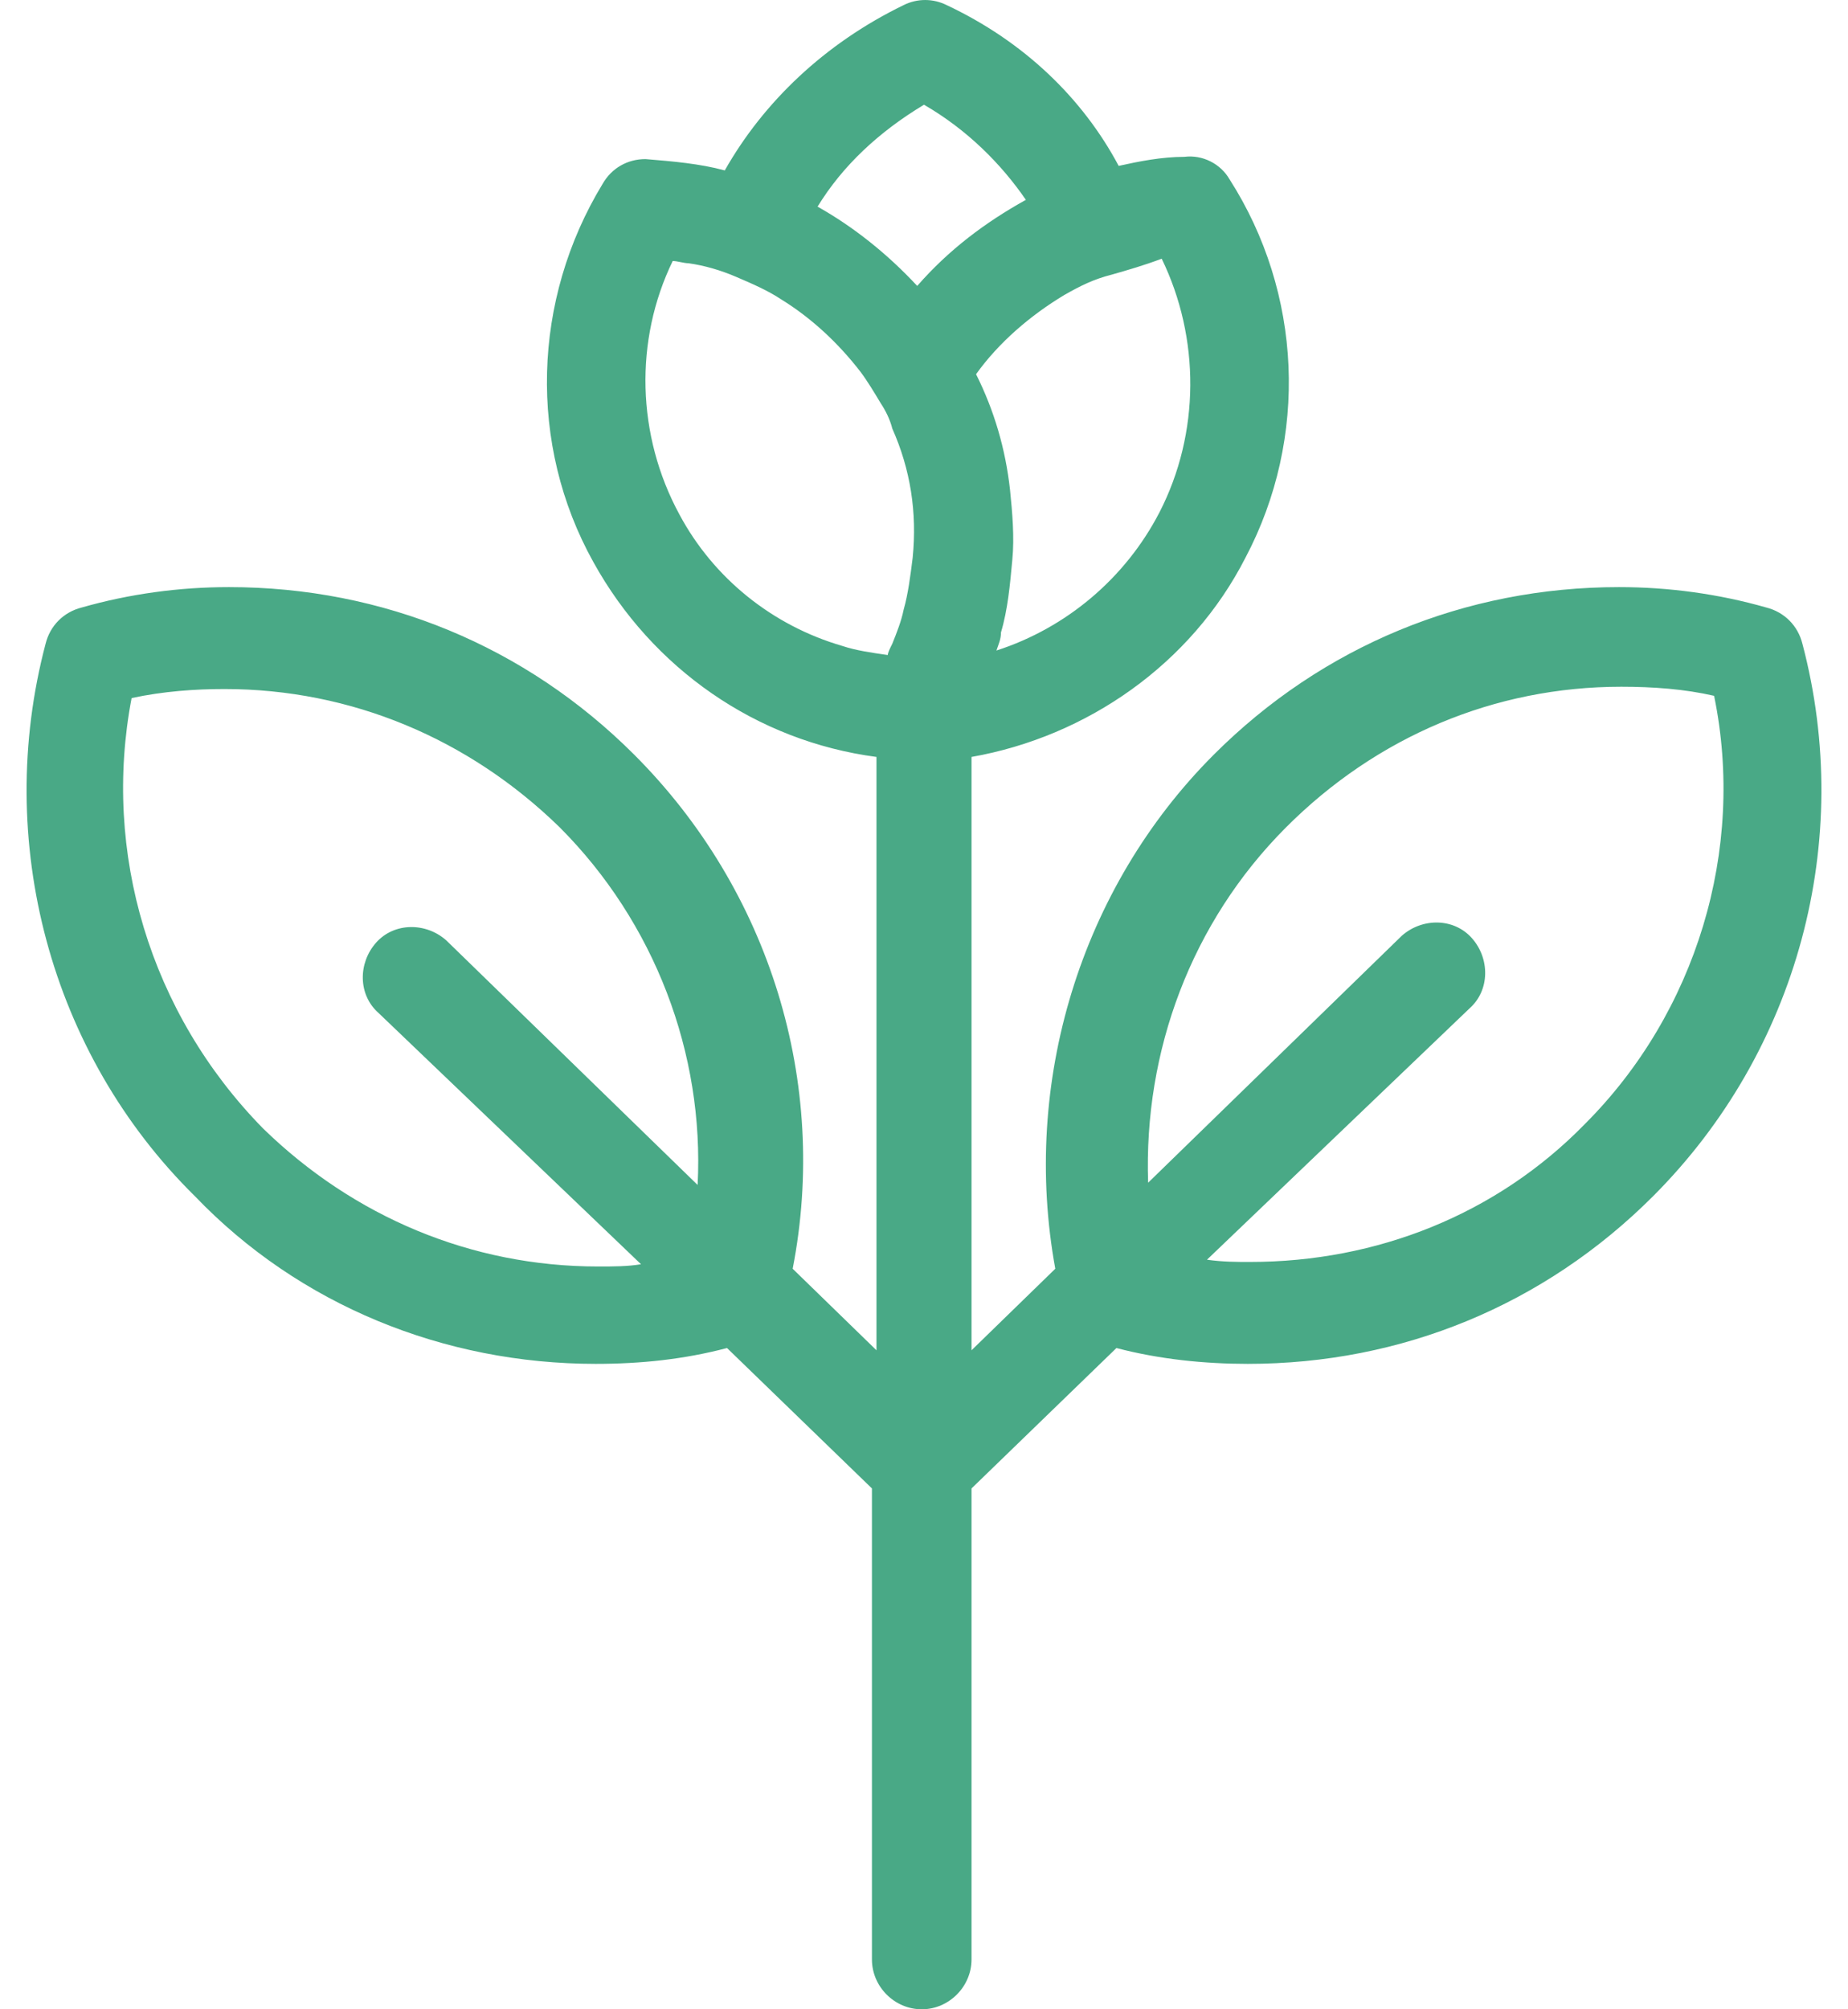<svg width="46" height="50" viewBox="0 0 46 50" fill="none" xmlns="http://www.w3.org/2000/svg">
<path id="Vector" d="M14.829 33.939C15.956 33.939 17.026 33.826 18.097 33.545L21.704 37.039V48.76C21.704 49.437 22.267 50 22.944 50C23.62 50 24.183 49.437 24.183 48.76V37.039L27.79 33.545C28.861 33.826 29.988 33.939 31.059 33.939C34.891 33.939 38.441 32.474 41.146 29.769C44.753 26.162 46.161 20.921 44.865 16.019C44.753 15.568 44.414 15.23 43.964 15.117C42.78 14.779 41.54 14.61 40.301 14.61C36.468 14.61 32.918 16.075 30.213 18.78C26.888 22.105 25.423 26.951 26.268 31.572L24.183 33.601V18.836C27.057 18.329 29.65 16.526 31.002 13.877C32.58 10.89 32.411 7.284 30.608 4.466C30.382 4.072 29.931 3.846 29.481 3.903C28.917 3.903 28.354 4.015 27.846 4.128C26.945 2.437 25.48 1.028 23.564 0.127C23.225 -0.042 22.831 -0.042 22.493 0.127C20.52 1.085 18.999 2.55 18.041 4.241C17.421 4.072 16.745 4.015 16.068 3.959C15.618 3.959 15.223 4.184 14.998 4.579C13.251 7.453 13.138 11.059 14.772 13.99C16.238 16.639 18.83 18.442 21.817 18.836V33.601L19.731 31.572C20.633 26.951 19.168 22.161 15.787 18.78C13.082 16.075 9.531 14.61 5.699 14.61C4.46 14.61 3.22 14.779 2.036 15.117C1.585 15.23 1.247 15.568 1.135 16.019C-0.161 20.921 1.247 26.219 4.854 29.769C7.446 32.474 11.053 33.939 14.829 33.939ZM32.017 20.583C34.271 18.329 37.201 17.089 40.357 17.089C41.146 17.089 41.935 17.146 42.667 17.315C43.456 21.147 42.217 25.204 39.455 27.966C37.258 30.22 34.271 31.403 31.115 31.403C30.777 31.403 30.439 31.403 30.044 31.347L36.581 25.092C37.088 24.641 37.088 23.852 36.638 23.345C36.187 22.837 35.398 22.837 34.891 23.288L28.579 29.431C28.466 26.162 29.65 22.95 32.017 20.583ZM16.914 12.806C15.843 10.834 15.787 8.467 16.745 6.495C16.857 6.495 17.026 6.551 17.139 6.551C17.534 6.607 17.928 6.72 18.323 6.889C18.717 7.058 19.111 7.227 19.45 7.453C20.182 7.904 20.858 8.524 21.422 9.256C21.591 9.482 21.76 9.763 21.929 10.045C22.042 10.214 22.155 10.44 22.211 10.665C22.662 11.679 22.831 12.75 22.718 13.877C22.662 14.328 22.605 14.779 22.493 15.173C22.436 15.455 22.324 15.737 22.211 16.019C22.155 16.131 22.098 16.244 22.098 16.3C21.704 16.244 21.309 16.188 20.971 16.075C19.224 15.568 17.759 14.384 16.914 12.806ZM23 2.606C24.071 3.226 24.916 4.072 25.536 4.973C24.521 5.537 23.62 6.213 22.831 7.115C22.098 6.326 21.253 5.649 20.351 5.142C20.971 4.128 21.873 3.283 23 2.606ZM28.917 6.438C29.875 8.411 29.875 10.778 28.861 12.75C28.015 14.384 26.55 15.624 24.803 16.188C24.86 16.019 24.916 15.906 24.916 15.737C25.085 15.173 25.141 14.553 25.198 13.934C25.254 13.37 25.198 12.75 25.141 12.187C25.029 11.172 24.747 10.214 24.296 9.312C24.86 8.524 25.649 7.847 26.494 7.34C26.888 7.115 27.227 6.946 27.677 6.833C28.072 6.72 28.466 6.607 28.917 6.438ZM3.276 17.371C4.065 17.202 4.854 17.146 5.587 17.146C8.742 17.146 11.673 18.386 13.927 20.583C16.294 22.95 17.534 26.219 17.365 29.487L11.109 23.401C10.602 22.95 9.813 22.95 9.362 23.457C8.911 23.965 8.911 24.753 9.419 25.204L15.956 31.46C15.618 31.516 15.28 31.516 14.885 31.516C11.729 31.516 8.799 30.276 6.545 28.078C3.727 25.204 2.543 21.203 3.276 17.371Z" fill="#49A986"/>
</svg>
